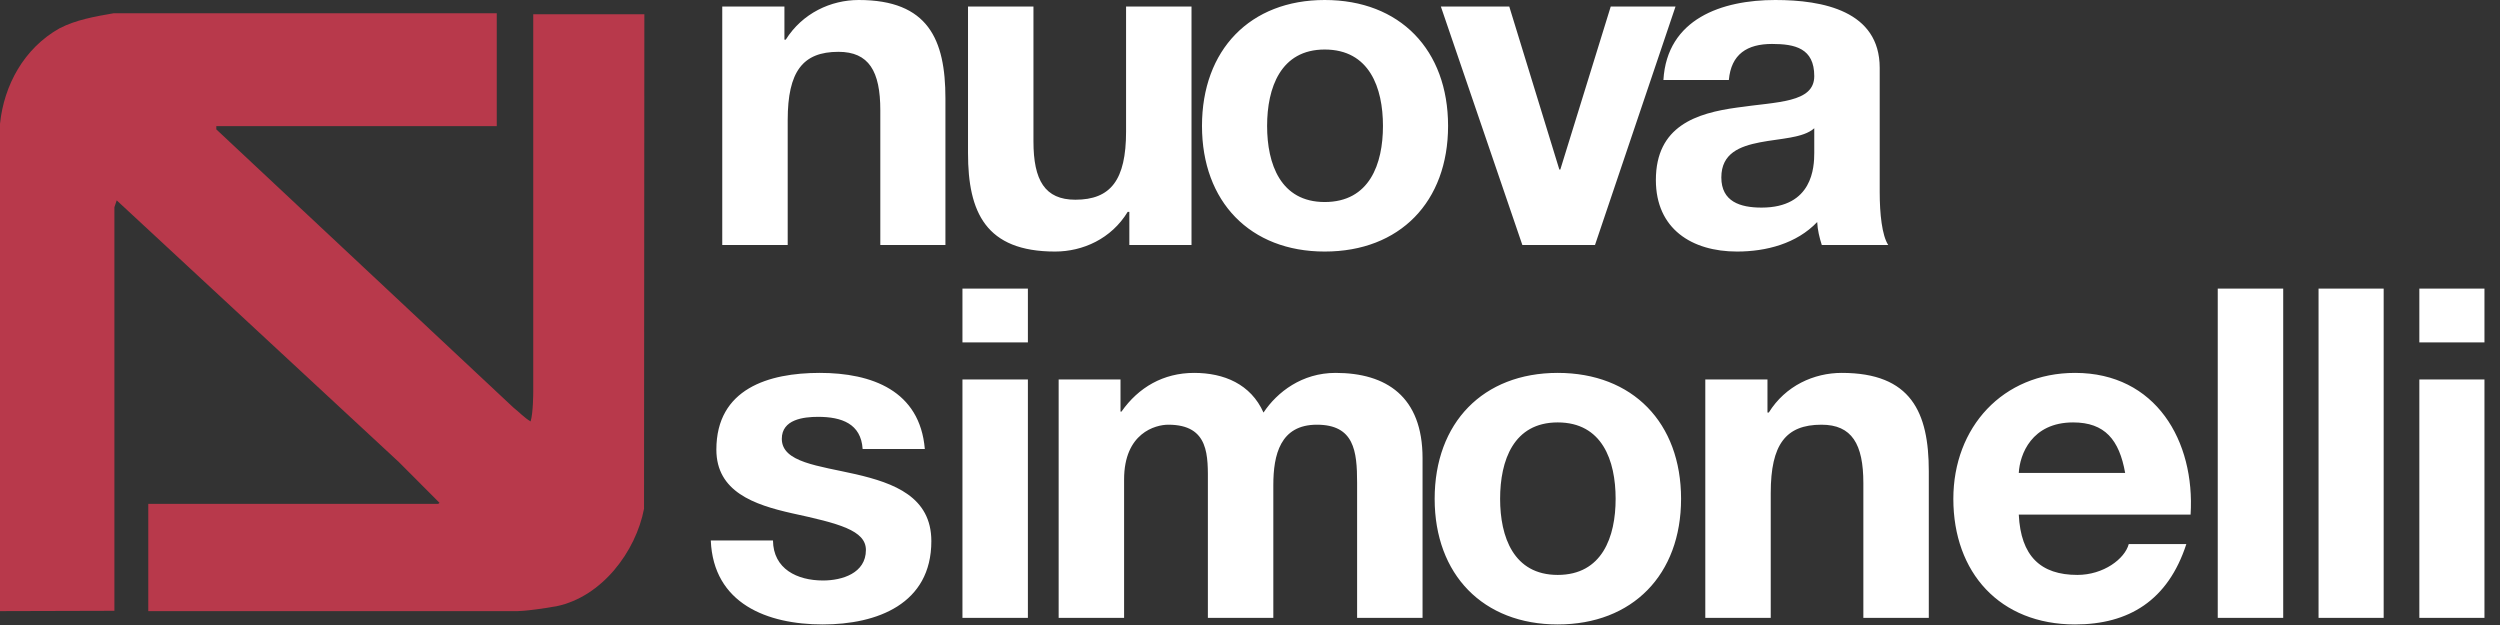 <?xml version="1.0" encoding="UTF-8"?>
<svg width="152px" height="38px" viewBox="0 0 152 38" version="1.1" xmlns="http://www.w3.org/2000/svg" xmlns:xlink="http://www.w3.org/1999/xlink">
    <rect x="0" y="0" width="152" height="38" fill="#333333" stroke="none"/>
    <!-- Generator: Sketch 57.1 (83088) - https://sketch.com -->
    <title>nuovalogo copy</title>
    <desc>Created with Sketch.</desc>
    <g id="-" stroke="none" stroke-width="1" fill="none" fill-rule="evenodd">
        <g id="Footer" transform="translate(-104, -43)" fill-rule="nonzero">
            <g id="nuovalogo-copy" transform="translate(104, 43)">
                <path d="M43.216,32.861 C43.375,36.709 46.658,37.966 50.021,37.966 C53.324,37.966 56.626,36.729 56.626,32.901 C56.626,30.209 54.358,29.372 52.03,28.833 C49.762,28.315 47.534,28.115 47.534,26.68 C47.534,25.503 48.847,25.344 49.742,25.344 C51.175,25.344 52.349,25.762 52.448,27.298 L56.229,27.298 C55.93,23.749 53.005,22.672 49.842,22.672 C46.738,22.672 43.555,23.629 43.555,27.338 C43.555,29.89 45.843,30.688 48.151,31.206 C50.996,31.824 52.647,32.243 52.647,33.439 C52.647,34.855 51.195,35.294 50.041,35.294 C48.469,35.294 47.016,34.596 46.997,32.861 L43.216,32.861 L43.216,32.861 L43.216,32.861 Z M58.517,37.567 L62.496,37.567 L62.496,23.071 L58.517,23.071 L58.517,37.567 Z M58.517,20.817 L62.496,20.817 L62.496,17.547 L58.517,17.547 L58.517,20.817 L58.517,20.817 Z M64.366,37.567 L68.345,37.567 L68.345,29.152 C68.345,26.321 70.256,25.822 71.032,25.822 C73.558,25.822 73.439,27.756 73.439,29.431 L73.439,37.567 L77.418,37.567 L77.418,29.491 C77.418,27.657 77.836,25.822 80.064,25.822 C82.333,25.822 82.512,27.417 82.512,29.352 L82.512,37.567 L86.491,37.567 L86.491,27.856 C86.491,24.107 84.283,22.672 81.199,22.672 C79.169,22.672 77.657,23.828 76.821,25.084 C76.045,23.35 74.414,22.672 72.603,22.672 C70.733,22.672 69.221,23.549 68.186,25.025 L68.127,25.025 L68.127,23.071 L64.366,23.071 L64.366,37.567 L64.366,37.567 L64.366,37.567 Z M87.227,30.329 C87.227,34.935 90.172,37.966 94.708,37.966 C99.265,37.966 102.209,34.935 102.209,30.329 C102.209,25.703 99.265,22.672 94.708,22.672 C90.172,22.672 87.227,25.703 87.227,30.329 Z M91.207,30.329 C91.207,27.996 92.022,25.683 94.708,25.683 C97.414,25.683 98.23,27.996 98.23,30.329 C98.23,32.642 97.414,34.955 94.708,34.955 C92.022,34.955 91.207,32.642 91.207,30.329 Z M103.682,37.567 L107.661,37.567 L107.661,29.97 C107.661,27.019 108.576,25.822 110.745,25.822 C112.595,25.822 113.292,26.999 113.292,29.372 L113.292,37.567 L117.271,37.567 L117.271,28.654 C117.271,25.065 116.196,22.672 111.978,22.672 C110.287,22.672 108.556,23.449 107.541,25.084 L107.462,25.084 L107.462,23.071 L103.682,23.071 L103.682,37.567 L103.682,37.567 Z M133.188,31.286 C133.467,26.819 131.079,22.672 126.165,22.672 C121.767,22.672 118.763,25.982 118.763,30.329 C118.763,34.815 121.588,37.966 126.165,37.966 C129.428,37.966 131.815,36.51 132.929,33.08 L129.428,33.08 C129.189,33.978 127.896,34.955 126.304,34.955 C124.075,34.955 122.862,33.818 122.742,31.286 L133.188,31.286 L133.188,31.286 Z M122.742,28.753 C122.802,27.637 123.518,25.683 126.045,25.683 C127.975,25.683 128.851,26.739 129.209,28.753 L122.742,28.753 Z M134.839,37.567 L138.819,37.567 L138.819,17.547 L134.839,17.547 L134.839,37.567 L134.839,37.567 L134.839,37.567 Z M140.968,37.567 L144.927,37.567 L144.927,17.547 L140.968,17.547 L140.968,37.567 L140.968,37.567 Z M147.096,37.567 L151.055,37.567 L151.055,23.071 L147.096,23.071 L147.096,37.567 Z M147.096,20.817 L151.055,20.817 L151.055,17.547 L147.096,17.547 L147.096,20.817 L147.096,20.817 Z M43.913,14.895 L47.892,14.895 L47.892,7.298 C47.892,4.347 48.807,3.151 50.976,3.151 C52.826,3.151 53.523,4.327 53.523,6.7 L53.523,14.895 L57.482,14.895 L57.482,5.982 C57.482,2.393 56.428,6.69266829e-08 52.209,6.69266829e-08 C50.518,6.69266829e-08 48.787,0.798 47.773,2.413 L47.693,2.413 L47.693,0.399 L43.913,0.399 L43.913,14.895 L43.913,14.895 Z M72.444,0.399 L68.465,0.399 L68.465,7.996 C68.465,10.947 67.53,12.143 65.381,12.143 C63.531,12.143 62.834,10.967 62.834,8.594 L62.834,0.399 L58.855,0.399 L58.855,9.312 C58.855,12.901 59.929,15.294 64.147,15.294 C65.839,15.294 67.57,14.516 68.564,12.881 L68.664,12.881 L68.664,14.895 L72.444,14.895 L72.444,0.399 L72.444,0.399 L72.444,0.399 Z M73.081,7.657 C73.081,12.263 76.006,15.294 80.542,15.294 C85.118,15.294 88.043,12.263 88.043,7.657 C88.043,3.031 85.118,6.6926682e-08 80.542,6.6926682e-08 C76.006,6.6926682e-08 73.081,3.031 73.081,7.657 Z M77.04,7.657 C77.04,5.344 77.856,3.011 80.542,3.011 C83.268,3.011 84.084,5.344 84.084,7.657 C84.084,9.97 83.268,12.283 80.542,12.283 C77.856,12.283 77.04,9.97 77.04,7.657 Z M101.871,0.399 L97.932,0.399 L94.867,10.309 L94.808,10.309 L91.764,0.399 L87.605,0.399 L92.559,14.895 L96.976,14.895 L101.871,0.399 L101.871,0.399 L101.871,0.399 Z M110.307,9.292 C110.307,10.169 110.208,12.622 107.104,12.622 C105.81,12.622 104.657,12.263 104.657,10.788 C104.657,9.312 105.791,8.893 107.004,8.654 C108.238,8.415 109.651,8.395 110.307,7.797 L110.307,9.292 L110.307,9.292 Z M105.114,4.865 C105.253,3.29 106.228,2.672 107.74,2.672 C109.133,2.672 110.307,2.931 110.307,4.626 C110.307,6.261 108.059,6.181 105.612,6.54 C103.144,6.879 100.677,7.657 100.677,10.947 C100.677,13.918 102.866,15.294 105.612,15.294 C107.382,15.294 109.233,14.815 110.486,13.499 C110.506,13.978 110.625,14.456 110.765,14.895 L114.804,14.895 C114.426,14.317 114.286,13.001 114.286,11.685 L114.286,4.128 C114.286,0.658 110.824,0 107.939,0 C104.696,0 101.354,1.137 101.135,4.865 L105.114,4.865 L105.114,4.865 Z" id="svg_1" fill="#FFFFFF"></path>
                <path d="M30.203,7.668 L13.152,7.668 L13.152,7.867 L31.202,24.768 C31.602,25.087 31.862,25.385 32.261,25.624 C32.421,25.107 32.421,23.854 32.421,23.854 L32.421,0.867 L39.177,0.867 L39.157,30.933 C38.658,33.538 36.599,36.282 33.84,36.858 C31.882,37.196 31.342,37.156 31.342,37.156 L9.015,37.156 L9.015,30.634 L26.645,30.634 L26.725,30.575 L24.246,28.089 L7.096,12.182 L6.956,12.599 L6.956,37.137 C4.617,37.137 2.359,37.156 0,37.156 L0,7.529 C0.24,5.182 1.459,2.935 3.618,1.722 C4.617,1.205 5.757,1.007 6.896,0.808 L30.203,0.808 L30.203,7.668 L30.203,7.668 Z" id="svg_2" fill="#B8394B"></path>
            </g>
        </g>
    </g>
</svg>